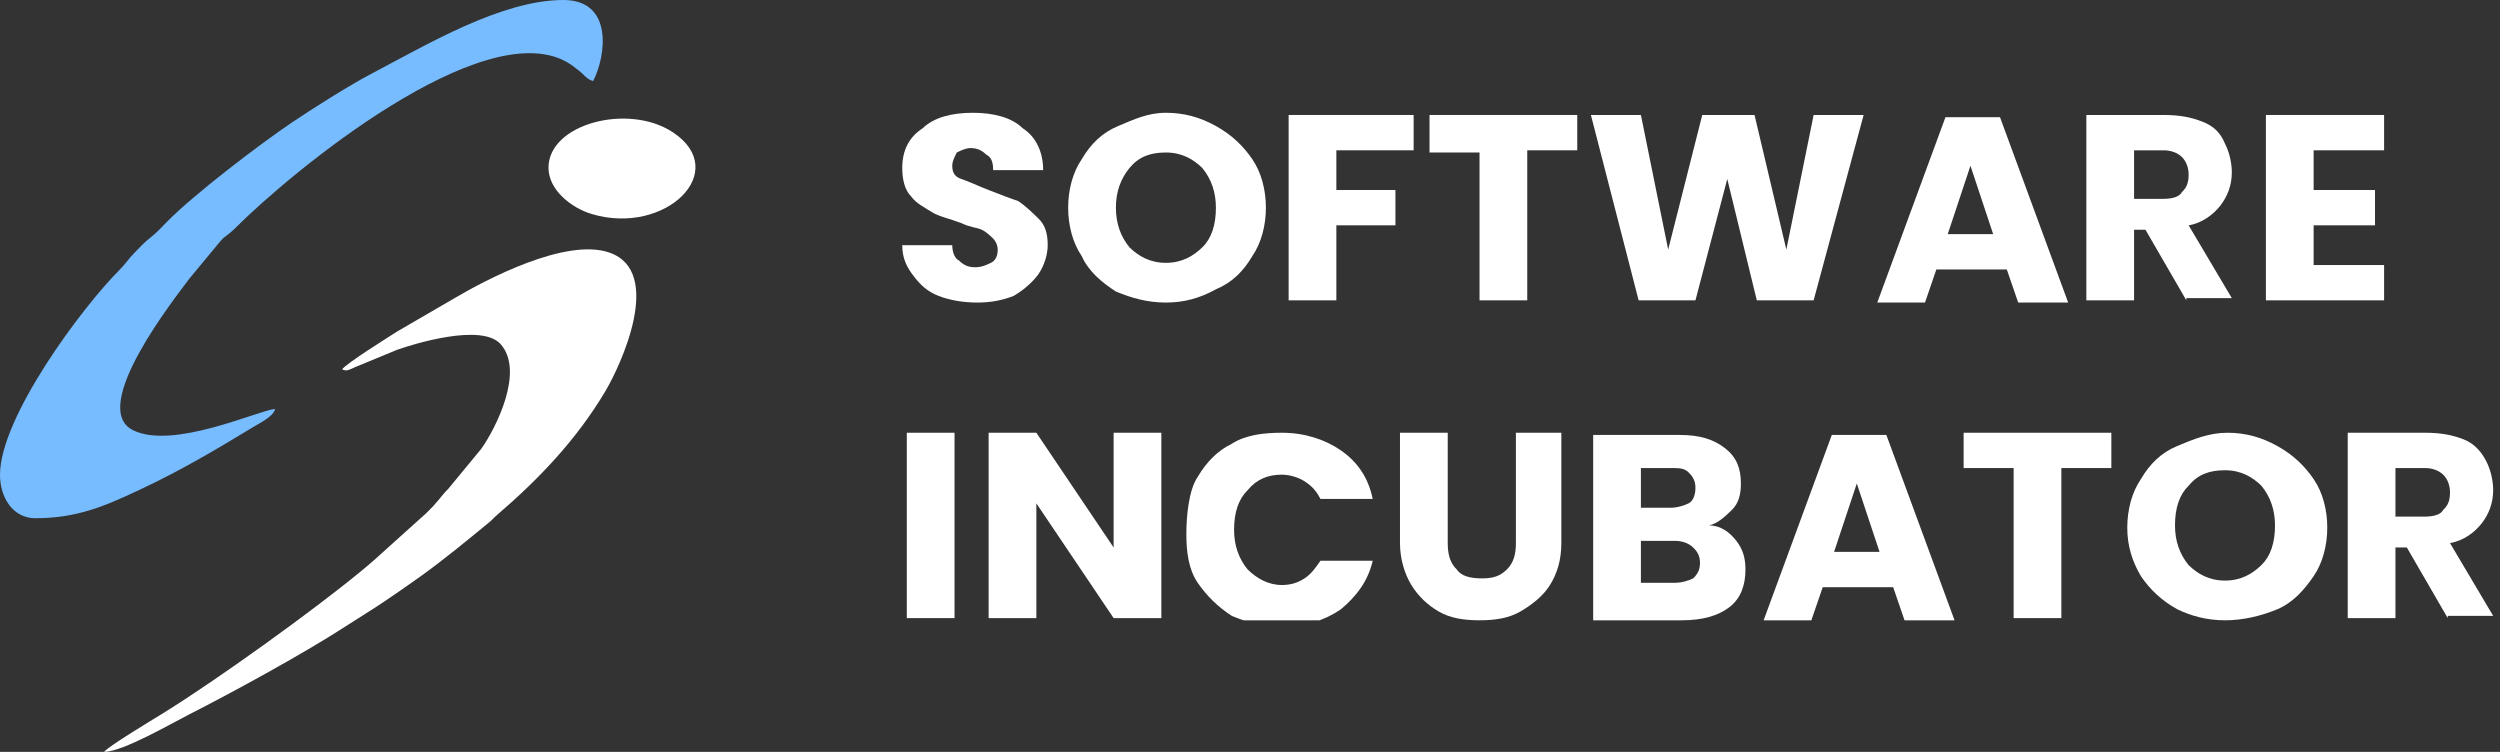 <svg xmlns="http://www.w3.org/2000/svg" width="133" height="40" fill="none" viewBox="0 0 133 40"><rect x="0" y="0" width="133" height="40" fill="#333333" stroke="none"/><path fill="#77BCFF" fill-rule="evenodd" d="M0 25.263C0 26.478 0.691 27.569 1.879 27.569C4.136 27.569 5.637 26.902 7.55 25.998C9.657 25.003 11.375 23.989 13.373 22.777C13.87 22.476 14.53 22.169 14.64 21.754C13.739 21.83 9.225 23.936 7.087 22.892C4.647 21.701 9.385 15.76 10.075 14.822L11.745 12.806C11.979 12.546 12.171 12.478 12.441 12.207C15.663 8.976 25.644 0.85 30.105 3.274C30.385 3.426 30.558 3.574 30.807 3.765C31.093 3.985 31.201 4.215 31.555 4.311C32.239 2.999 32.655 0 29.972 0C26.661 0 22.632 2.42 19.784 3.91C18.592 4.534 16.659 5.756 15.53 6.516C13.833 7.658 10.311 10.344 8.878 11.804C8.573 12.116 8.34 12.378 8.012 12.632C7.689 12.881 7.444 13.15 7.145 13.457C6.831 13.778 6.693 14.024 6.356 14.361C4.357 16.362 0 22.207 0 25.263L0 25.263Z" clip-rule="evenodd"/><path fill="#fff" fill-rule="evenodd" d="M18.2 19.649C18.466 19.774 18.578 19.666 18.877 19.538L21.129 18.608C22.034 18.288 25.639 17.177 26.639 18.314C27.916 19.765 26.373 22.78 25.618 23.859L23.862 25.989C23.425 26.425 23.323 26.692 22.628 27.344L19.904 29.796C19.673 30 19.435 30.198 19.203 30.39C16.674 32.477 11.543 36.172 8.662 37.952C8.166 38.259 5.745 39.714 5.539 39.999C6.521 39.999 9.138 38.476 10.023 38.028C12.338 36.855 16.288 34.695 18.417 33.302C19.11 32.849 19.722 32.488 20.416 32.02C21.103 31.555 21.709 31.138 22.354 30.676C23.62 29.77 24.82 28.773 26.029 27.784C26.202 27.642 26.265 27.547 26.44 27.398C28.675 25.481 30.677 23.382 32.206 20.811C33.018 19.445 35.334 14.468 32.434 13.442C30.109 12.62 25.823 14.896 24.23 15.835L21.148 17.624C20.633 17.954 18.432 19.327 18.2 19.649V19.649Z" clip-rule="evenodd"/><path fill="#fff" fill-rule="evenodd" d="M29.18 8.922C29.18 10.118 30.41 11.069 31.493 11.39C35.401 12.55 38.931 9.108 35.791 7.034C33.429 5.474 29.18 6.584 29.18 8.922H29.18Z" clip-rule="evenodd"/><g clip-path="url(#clip0)"><path fill="#fff" d="M49.935 15.743C49.33 15.509 48.967 15.156 48.605 14.687C48.242 14.217 48 13.748 48 13.043H50.66C50.66 13.396 50.781 13.748 51.023 13.865C51.265 14.1 51.506 14.217 51.869 14.217C52.232 14.217 52.474 14.1 52.715 13.983C52.957 13.865 53.078 13.63 53.078 13.278C53.078 13.043 52.957 12.809 52.836 12.691C52.715 12.574 52.474 12.339 52.232 12.222C51.99 12.104 51.627 12.104 51.144 11.87C50.539 11.635 49.935 11.517 49.572 11.283C49.209 11.048 48.725 10.813 48.484 10.461C48.121 10.109 48 9.522 48 8.935C48 7.996 48.363 7.291 49.088 6.822C49.693 6.235 50.66 6 51.748 6C52.836 6 53.804 6.235 54.408 6.822C55.134 7.291 55.496 8.113 55.496 9.052H52.836C52.836 8.583 52.715 8.348 52.474 8.23C52.232 7.996 51.99 7.878 51.627 7.878C51.386 7.878 51.144 7.996 50.902 8.113C50.781 8.348 50.66 8.583 50.66 8.817C50.66 9.17 50.781 9.404 51.144 9.522C51.506 9.639 51.99 9.874 52.595 10.109C53.199 10.344 53.804 10.578 54.166 10.696C54.529 10.93 54.892 11.283 55.255 11.635C55.617 11.987 55.738 12.457 55.738 13.043C55.738 13.63 55.496 14.217 55.255 14.57C55.013 14.922 54.529 15.391 53.925 15.743C53.32 15.978 52.715 16.096 51.99 16.096C51.265 16.096 50.539 15.978 49.935 15.743Z"/><path fill="#fff" d="M59.366 15.509C58.64 15.039 57.915 14.452 57.552 13.63C57.068 12.926 56.826 11.987 56.826 11.048C56.826 10.109 57.068 9.17 57.552 8.465C58.036 7.643 58.64 7.057 59.486 6.704C60.333 6.352 61.058 6 62.026 6C62.993 6 63.839 6.235 64.686 6.704C65.532 7.174 66.136 7.761 66.62 8.465C67.104 9.17 67.346 10.109 67.346 11.048C67.346 11.987 67.104 12.926 66.62 13.63C66.136 14.452 65.532 15.039 64.686 15.391C63.839 15.861 62.993 16.096 62.026 16.096C61.058 16.096 60.212 15.861 59.366 15.509ZM63.96 13.161C64.444 12.691 64.686 11.987 64.686 11.048C64.686 10.226 64.444 9.522 63.96 8.935C63.477 8.465 62.872 8.113 62.026 8.113C61.179 8.113 60.575 8.348 60.091 8.935C59.607 9.522 59.366 10.226 59.366 11.048C59.366 11.87 59.607 12.574 60.091 13.161C60.575 13.63 61.179 13.983 62.026 13.983C62.872 13.983 63.477 13.63 63.96 13.161Z"/><path fill="#fff" d="M75.205 6.117V7.996H71.094V10.109H74.237V11.987H71.094V15.978H68.555V6.117H75.205Z"/><path fill="#fff" d="M83.91 6.117V7.996H81.25V15.978H78.711V8.113H76.051V6.117H83.91Z"/><path fill="#fff" d="M99.145 6.117L96.485 15.978H93.462L91.891 9.522L90.198 15.978H87.175L84.636 6.117H87.296L88.747 13.278L90.56 6.117H93.341L95.034 13.278L96.485 6.117H99.145Z"/><path fill="#fff" d="M106.762 14.335H103.014L102.41 16.096H99.871L103.498 6.235H106.4L110.027 16.096H107.367L106.762 14.335ZM106.037 12.457L104.828 8.817L103.619 12.457H106.037Z"/><path fill="#fff" d="M116.314 15.978L114.138 12.222H113.533V15.978H110.994V6.117H115.105C115.952 6.117 116.556 6.235 117.161 6.47C117.765 6.704 118.128 7.057 118.37 7.644C118.612 8.113 118.733 8.7 118.733 9.17C118.733 9.874 118.491 10.461 118.128 10.931C117.765 11.4 117.161 11.87 116.435 11.987L118.733 15.861H116.314V15.978ZM113.533 10.578H115.105C115.589 10.578 115.952 10.461 116.073 10.226C116.314 9.991 116.435 9.757 116.435 9.287C116.435 8.935 116.314 8.583 116.073 8.348C115.831 8.113 115.468 7.996 115.105 7.996H113.533V10.578Z"/><path fill="#fff" d="M123.085 8.113V10.109H126.35V11.987H123.085V14.1H126.834V15.978H120.546V6.117H126.834V7.996H123.085V8.113Z"/><path fill="#fff" d="M50.781 23.022V32.883H48.242V23.022H50.781Z"/><path fill="#fff" d="M61.663 32.883H59.245L55.134 26.778V32.883H52.595V23.022H55.134L59.245 29.126V23.022H61.784V32.883H61.663Z"/><path fill="#fff" d="M63.718 25.37C64.202 24.548 64.806 23.961 65.532 23.609C66.257 23.139 67.225 23.022 68.192 23.022C69.401 23.022 70.489 23.374 71.336 23.961C72.182 24.548 72.787 25.37 73.028 26.544H70.248C70.006 26.074 69.764 25.839 69.401 25.604C69.038 25.37 68.555 25.252 68.192 25.252C67.467 25.252 66.862 25.487 66.378 26.074C65.895 26.544 65.653 27.248 65.653 28.187C65.653 29.009 65.895 29.713 66.378 30.3C66.862 30.77 67.467 31.122 68.192 31.122C68.676 31.122 69.038 31.004 69.401 30.77C69.764 30.535 70.006 30.183 70.248 29.83H73.028C72.787 30.887 72.182 31.709 71.336 32.413C70.489 33 69.401 33.352 68.192 33.352C67.225 33.352 66.378 33.117 65.532 32.765C64.806 32.296 64.202 31.709 63.718 31.004C63.235 30.3 63.114 29.361 63.114 28.422C63.114 27.483 63.235 26.074 63.718 25.37Z"/><path fill="#fff" d="M77.019 23.022V28.891C77.019 29.478 77.139 29.948 77.502 30.3C77.744 30.652 78.228 30.77 78.832 30.77C79.437 30.77 79.799 30.652 80.162 30.3C80.525 29.948 80.646 29.478 80.646 28.891V23.022H83.064V28.891C83.064 29.83 82.822 30.535 82.46 31.122C82.097 31.709 81.492 32.178 80.888 32.53C80.283 32.883 79.558 33 78.711 33C77.865 33 77.139 32.883 76.535 32.53C75.93 32.178 75.447 31.709 75.084 31.122C74.721 30.535 74.479 29.713 74.479 28.891V23.022H77.019Z"/><path fill="#fff" d="M92.374 28.774C92.737 29.244 92.858 29.713 92.858 30.3C92.858 31.122 92.616 31.826 92.011 32.296C91.407 32.765 90.561 33 89.472 33H84.757V23.139H89.351C90.44 23.139 91.165 23.374 91.77 23.843C92.374 24.313 92.616 24.9 92.616 25.722C92.616 26.309 92.495 26.778 92.132 27.131C91.77 27.483 91.407 27.835 90.923 27.952C91.528 27.952 92.011 28.304 92.374 28.774ZM87.296 27.013H88.868C89.231 27.013 89.593 26.896 89.835 26.778C90.077 26.661 90.198 26.309 90.198 25.957C90.198 25.604 90.077 25.37 89.835 25.135C89.593 24.9 89.351 24.9 88.868 24.9H87.296V27.013ZM90.077 30.77C90.319 30.535 90.44 30.3 90.44 29.948C90.44 29.596 90.319 29.361 90.077 29.126C89.835 28.891 89.472 28.774 89.11 28.774H87.296V31.004H89.11C89.472 31.004 89.835 30.887 90.077 30.77Z"/><path fill="#fff" d="M100.717 31.239H96.969L96.364 33H93.825L97.452 23.139H100.354L103.982 33H101.321L100.717 31.239ZM99.992 29.361L98.782 25.722L97.573 29.361H99.992Z"/><path fill="#fff" d="M112.324 23.022V24.9H109.664V32.883H107.125V24.9H104.465V23.022H112.324Z"/><path fill="#fff" d="M115.831 32.413C114.984 31.944 114.38 31.357 113.896 30.652C113.413 29.83 113.171 29.009 113.171 28.07C113.171 27.13 113.413 26.191 113.896 25.487C114.38 24.665 114.984 24.078 115.831 23.726C116.677 23.374 117.523 23.022 118.491 23.022C119.458 23.022 120.304 23.256 121.151 23.726C121.997 24.196 122.602 24.783 123.085 25.487C123.569 26.191 123.811 27.13 123.811 28.07C123.811 29.009 123.569 29.948 123.085 30.652C122.602 31.357 121.997 32.061 121.151 32.413C120.304 32.765 119.337 33 118.37 33C117.403 33 116.556 32.765 115.831 32.413ZM120.304 30.065C120.788 29.596 121.03 28.891 121.03 27.952C121.03 27.13 120.788 26.426 120.304 25.839C119.821 25.37 119.216 25.017 118.37 25.017C117.523 25.017 116.919 25.252 116.435 25.839C115.952 26.309 115.71 27.013 115.71 27.952C115.71 28.774 115.952 29.478 116.435 30.065C116.919 30.535 117.523 30.887 118.37 30.887C119.216 30.887 119.821 30.535 120.304 30.065Z"/><path fill="#fff" d="M130.219 32.883L128.043 29.126H127.438V32.883H124.899V23.022H129.01C129.856 23.022 130.461 23.139 131.065 23.374C131.67 23.609 132.033 24.078 132.275 24.548C132.516 25.017 132.637 25.604 132.637 26.074C132.637 26.778 132.395 27.365 132.033 27.835C131.67 28.304 131.065 28.774 130.34 28.891L132.637 32.765H130.219V32.883ZM127.438 27.483H129.01C129.494 27.483 129.856 27.365 129.977 27.13C130.219 26.896 130.34 26.661 130.34 26.191C130.34 25.839 130.219 25.487 129.977 25.252C129.735 25.017 129.373 24.9 129.01 24.9H127.438V27.483Z"/></g><defs><clipPath id="clip0"><rect width="85" height="27" fill="#fff" transform="translate(48 6)"/></clipPath></defs></svg>